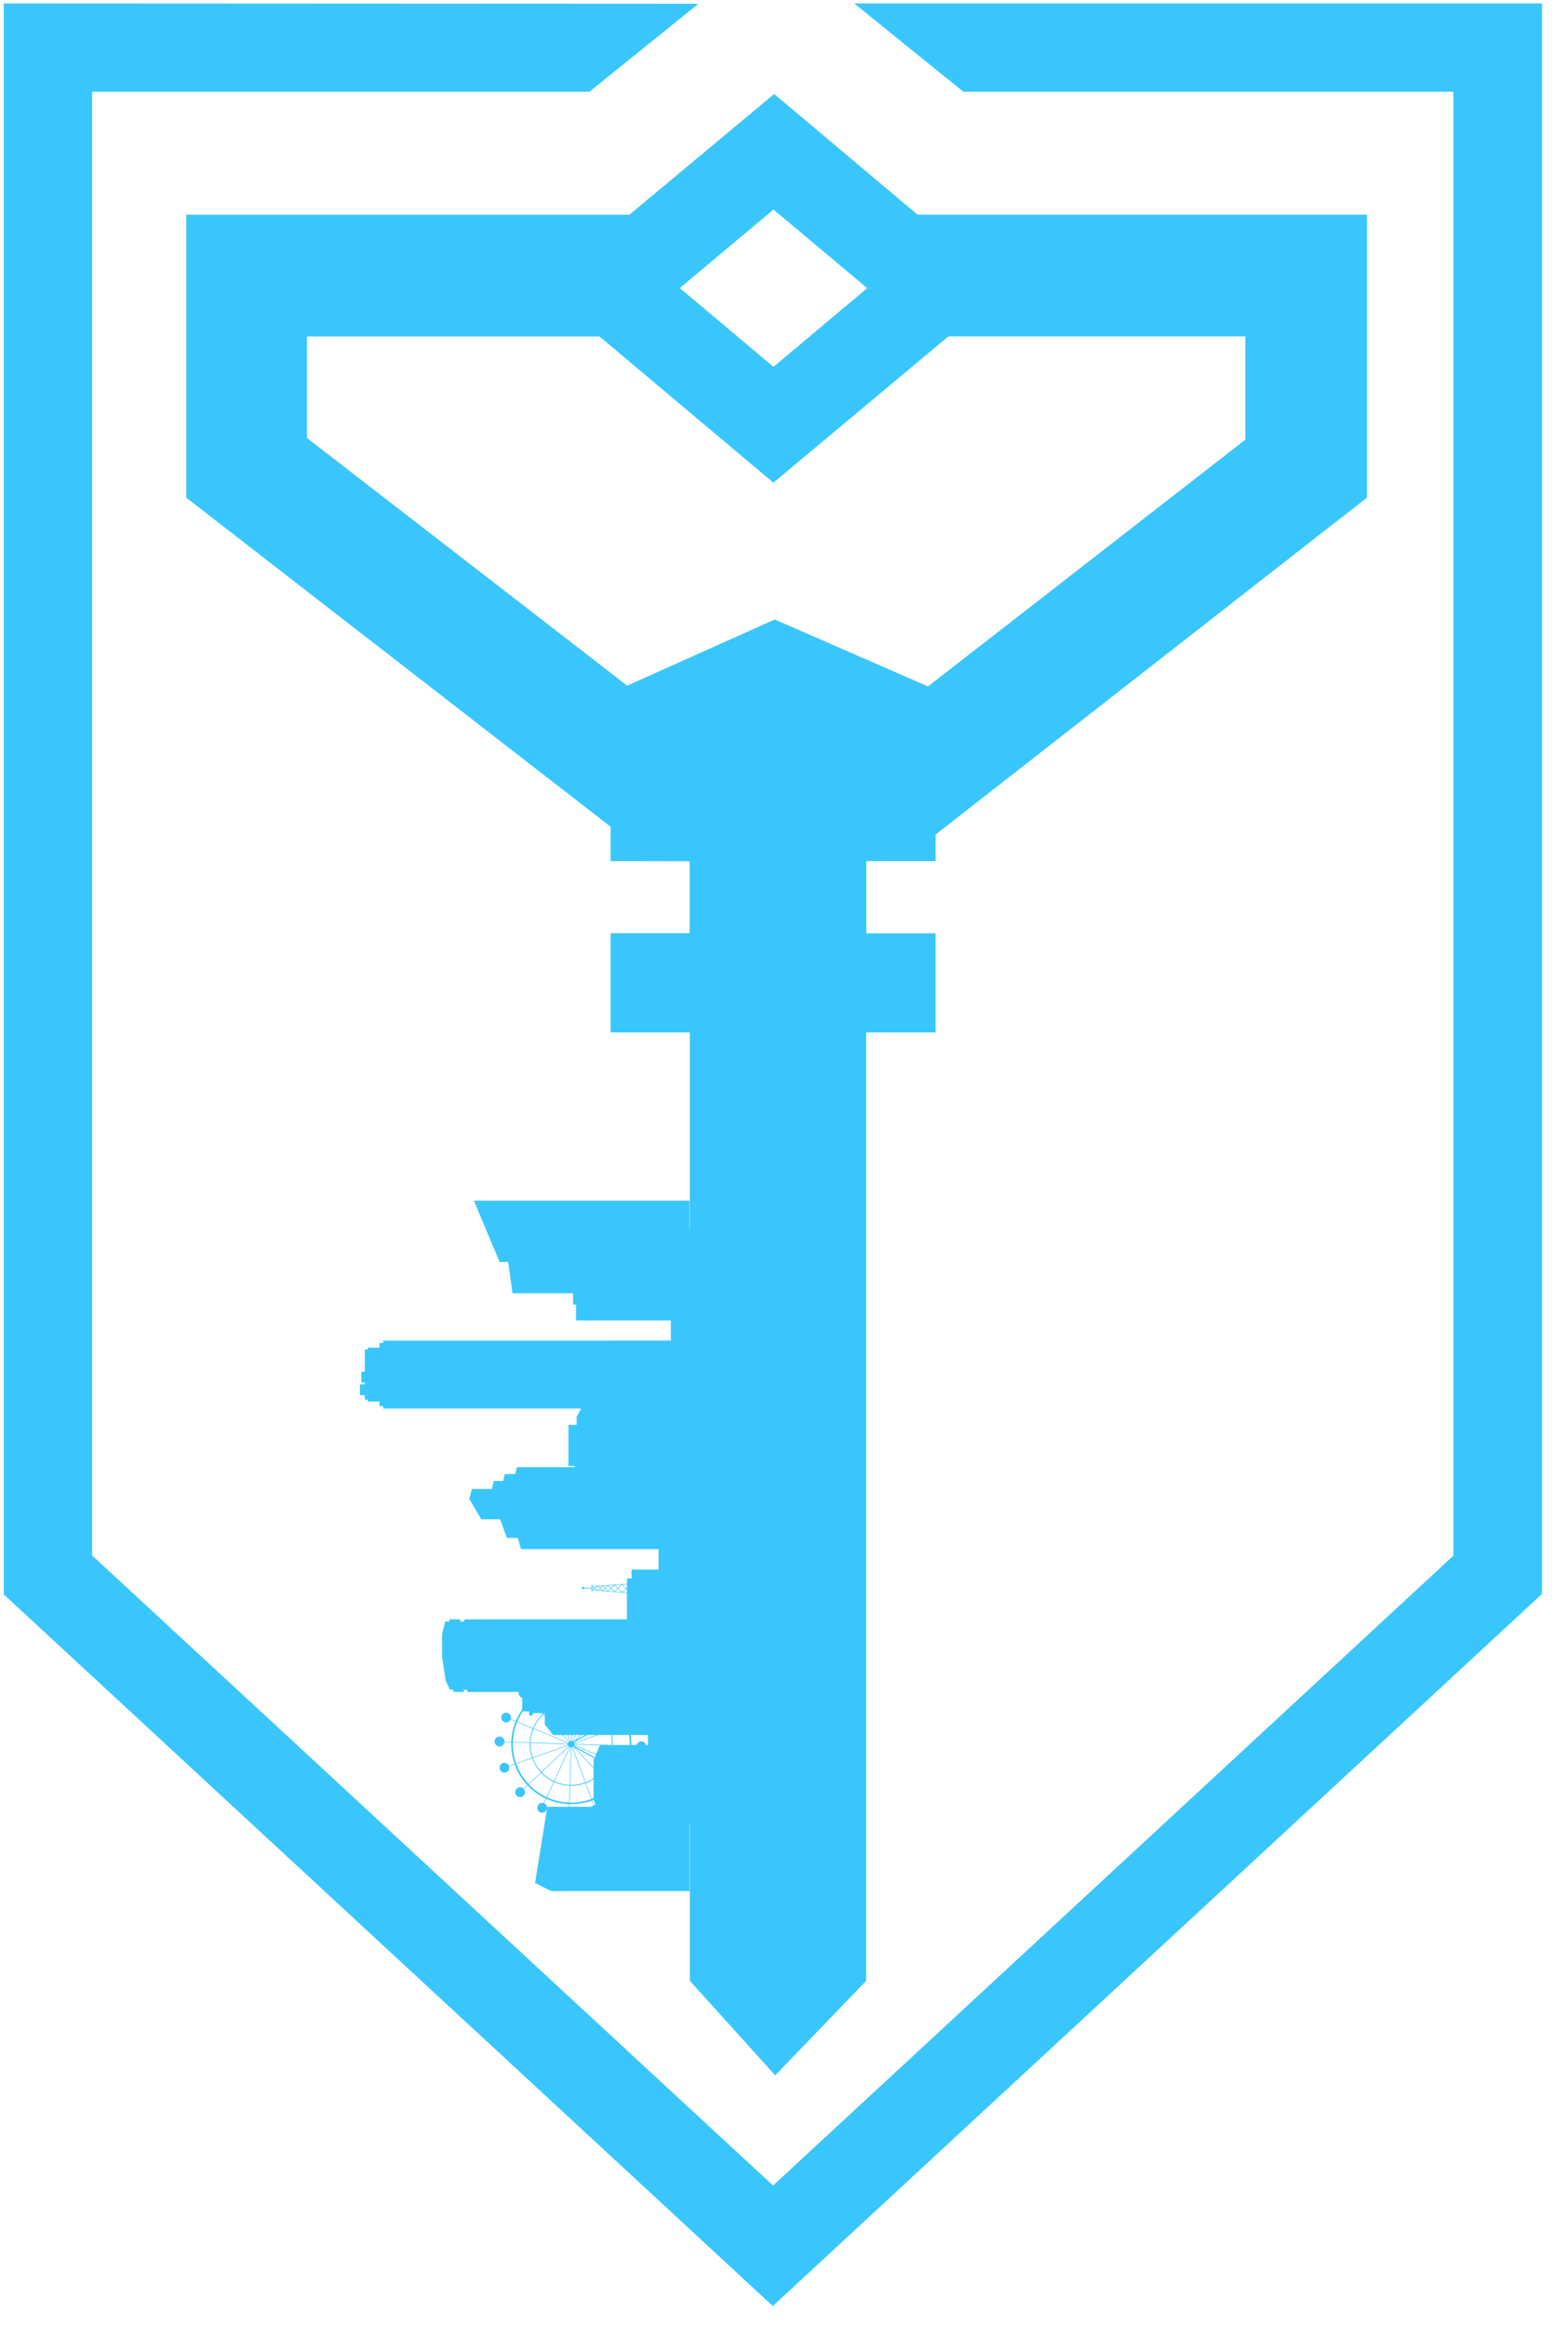 <svg width="60" height="89" viewBox="0 0 60 89" fill="none" xmlns="http://www.w3.org/2000/svg">
<path d="M21.761 64C21.761 64.046 21.778 64.091 21.81 64.126C21.842 64.16 21.885 64.181 21.932 64.185L21.924 64.404C21.903 64.404 21.882 64.404 21.86 64.404C21.593 64.404 21.328 64.45 21.076 64.541L21.009 64.359C21.052 64.34 21.086 64.307 21.105 64.265C21.124 64.223 21.127 64.175 21.113 64.131C21.099 64.087 21.07 64.05 21.03 64.026C20.99 64.003 20.943 63.995 20.898 64.004C20.852 64.014 20.812 64.04 20.785 64.077C20.758 64.114 20.745 64.16 20.75 64.206C20.754 64.252 20.776 64.294 20.81 64.326C20.844 64.356 20.889 64.374 20.935 64.374C20.953 64.374 20.972 64.371 20.99 64.366L21.057 64.548C20.775 64.653 20.517 64.813 20.297 65.019L20.163 64.876C20.196 64.841 20.215 64.794 20.214 64.745C20.213 64.697 20.194 64.65 20.16 64.616C20.126 64.582 20.079 64.562 20.031 64.561C19.983 64.561 19.936 64.579 19.901 64.612C19.865 64.645 19.844 64.691 19.842 64.739C19.84 64.787 19.857 64.835 19.889 64.871C19.921 64.907 19.966 64.93 20.015 64.933C20.063 64.936 20.111 64.921 20.148 64.89L20.282 65.033C20.267 65.047 20.251 65.062 20.236 65.078C20.023 65.29 19.854 65.542 19.738 65.819L19.547 65.741C19.561 65.695 19.557 65.644 19.535 65.601C19.514 65.558 19.476 65.525 19.43 65.509C19.384 65.493 19.334 65.495 19.29 65.516C19.246 65.536 19.212 65.573 19.195 65.618C19.178 65.664 19.179 65.714 19.198 65.759C19.217 65.803 19.253 65.838 19.298 65.857C19.343 65.875 19.393 65.876 19.438 65.858C19.483 65.84 19.52 65.805 19.539 65.76L19.73 65.839C19.63 66.087 19.574 66.35 19.564 66.618L19.303 66.609V66.603C19.303 66.554 19.285 66.507 19.251 66.471C19.218 66.436 19.172 66.414 19.123 66.412C19.074 66.409 19.026 66.426 18.989 66.458C18.952 66.491 18.93 66.536 18.925 66.585C18.921 66.634 18.936 66.682 18.967 66.72C18.998 66.758 19.043 66.782 19.091 66.788C19.14 66.794 19.189 66.781 19.228 66.751C19.267 66.722 19.293 66.678 19.3 66.63L19.563 66.638C19.563 66.661 19.562 66.681 19.562 66.703C19.562 66.959 19.605 67.214 19.689 67.457L19.475 67.532C19.458 67.489 19.425 67.454 19.383 67.434C19.341 67.414 19.293 67.411 19.249 67.424C19.204 67.437 19.166 67.467 19.142 67.506C19.118 67.546 19.11 67.593 19.119 67.639C19.128 67.684 19.153 67.725 19.191 67.753C19.228 67.78 19.274 67.793 19.32 67.789C19.366 67.784 19.409 67.763 19.44 67.729C19.472 67.694 19.489 67.65 19.489 67.603C19.489 67.586 19.487 67.569 19.482 67.552L19.695 67.477C19.8 67.77 19.964 68.039 20.177 68.266L20.031 68.403C19.995 68.37 19.947 68.352 19.898 68.353C19.849 68.354 19.802 68.375 19.768 68.41C19.734 68.445 19.715 68.492 19.714 68.541C19.714 68.59 19.733 68.638 19.768 68.673C19.802 68.708 19.848 68.728 19.898 68.73C19.947 68.731 19.994 68.714 20.03 68.68C20.067 68.647 20.088 68.601 20.091 68.552C20.094 68.503 20.078 68.455 20.045 68.418L20.191 68.281C20.206 68.297 20.22 68.313 20.235 68.328C20.425 68.516 20.645 68.671 20.887 68.784L20.807 68.957C20.761 68.941 20.71 68.944 20.666 68.965C20.621 68.986 20.587 69.023 20.57 69.069C20.552 69.115 20.554 69.165 20.574 69.21C20.593 69.255 20.63 69.291 20.675 69.309C20.72 69.328 20.771 69.328 20.817 69.309C20.862 69.291 20.898 69.255 20.918 69.21C20.938 69.166 20.939 69.115 20.922 69.069C20.905 69.023 20.871 68.986 20.826 68.965L20.906 68.792C21.179 68.917 21.475 68.986 21.775 68.997L21.768 69.22C21.72 69.222 21.674 69.244 21.642 69.279C21.609 69.315 21.592 69.362 21.593 69.41C21.595 69.458 21.615 69.504 21.649 69.537C21.684 69.571 21.73 69.59 21.778 69.59C21.826 69.59 21.873 69.571 21.907 69.537C21.942 69.504 21.962 69.458 21.963 69.41C21.965 69.362 21.947 69.315 21.915 69.279C21.882 69.244 21.837 69.222 21.789 69.22L21.796 68.997C21.818 68.997 21.839 68.997 21.86 68.997C22.127 68.997 22.393 68.951 22.644 68.86L22.711 69.043C22.669 69.061 22.635 69.095 22.616 69.137C22.597 69.179 22.594 69.226 22.608 69.27C22.622 69.314 22.652 69.351 22.692 69.375C22.731 69.398 22.778 69.406 22.823 69.396C22.869 69.387 22.909 69.361 22.936 69.324C22.963 69.287 22.976 69.24 22.971 69.195C22.966 69.149 22.945 69.106 22.91 69.075C22.876 69.044 22.831 69.027 22.785 69.027C22.767 69.027 22.748 69.03 22.731 69.036L22.663 68.853C22.945 68.748 23.203 68.588 23.423 68.383L23.558 68.526C23.525 68.56 23.508 68.606 23.509 68.654C23.509 68.701 23.529 68.746 23.562 68.779C23.596 68.813 23.642 68.832 23.689 68.832C23.736 68.832 23.782 68.814 23.816 68.782C23.851 68.749 23.871 68.704 23.872 68.657C23.874 68.609 23.858 68.563 23.826 68.528C23.794 68.493 23.75 68.472 23.703 68.468C23.655 68.465 23.609 68.481 23.573 68.511L23.438 68.369C23.454 68.354 23.469 68.339 23.484 68.324C23.628 68.181 23.753 68.02 23.855 67.845L25.927 68.97V69.171H25.987V69.27H26.104V64.132H25.987V64.231H25.927V64.433L23.855 65.557C23.767 65.406 23.663 65.265 23.544 65.137L23.739 64.955C23.77 64.99 23.814 65.012 23.861 65.015C23.909 65.018 23.955 65.003 23.991 64.973C24.028 64.942 24.05 64.899 24.055 64.852C24.06 64.805 24.046 64.758 24.017 64.721C23.987 64.684 23.945 64.66 23.898 64.654C23.851 64.648 23.803 64.66 23.765 64.688C23.728 64.717 23.702 64.759 23.695 64.805C23.688 64.852 23.699 64.9 23.726 64.938L23.53 65.122C23.515 65.107 23.5 65.091 23.485 65.076C23.296 64.886 23.076 64.731 22.833 64.618L22.927 64.415C22.942 64.418 22.957 64.42 22.972 64.421C23.019 64.421 23.064 64.403 23.098 64.372C23.133 64.341 23.154 64.297 23.159 64.251C23.163 64.204 23.15 64.158 23.122 64.12C23.093 64.083 23.052 64.058 23.006 64.049C22.96 64.041 22.913 64.05 22.873 64.075C22.834 64.099 22.805 64.138 22.792 64.183C22.779 64.228 22.784 64.276 22.805 64.318C22.826 64.36 22.863 64.392 22.906 64.409L22.814 64.61C22.54 64.485 22.245 64.416 21.944 64.405L21.951 64.187C21.988 64.186 22.023 64.174 22.053 64.153C22.083 64.132 22.106 64.102 22.12 64.068C22.133 64.034 22.136 63.996 22.128 63.961C22.12 63.925 22.102 63.892 22.076 63.867C22.05 63.841 22.017 63.824 21.98 63.817C21.945 63.81 21.907 63.814 21.873 63.829C21.84 63.843 21.811 63.867 21.791 63.897C21.77 63.928 21.76 63.964 21.76 64.001L21.761 64ZM21.86 64.465C21.881 64.465 21.902 64.465 21.922 64.465L21.902 65.111C21.888 65.111 21.874 65.111 21.86 65.111C21.676 65.11 21.493 65.142 21.32 65.205L21.097 64.6C21.341 64.511 21.6 64.466 21.86 64.465ZM21.9 65.141L21.854 66.576C21.845 66.577 21.836 66.578 21.827 66.581L21.331 65.233C21.5 65.171 21.68 65.14 21.86 65.14C21.874 65.14 21.887 65.141 21.9 65.141ZM21.82 68.261L21.866 66.826C21.876 66.826 21.885 66.824 21.893 66.822L22.39 68.17C22.22 68.231 22.041 68.263 21.86 68.262C21.847 68.262 21.833 68.262 21.82 68.261ZM21.782 66.603L20.801 65.556C20.949 65.418 21.122 65.311 21.311 65.24L21.807 66.588C21.798 66.592 21.79 66.597 21.782 66.603ZM21.767 66.617C21.76 66.625 21.753 66.634 21.749 66.644L20.42 66.099C20.504 65.899 20.629 65.719 20.786 65.57L21.767 66.617ZM21.741 66.663C21.738 66.671 21.737 66.678 21.736 66.686L20.3 66.639C20.307 66.46 20.345 66.283 20.413 66.117L21.741 66.663ZM21.735 66.708C21.735 66.717 21.737 66.725 21.739 66.734L20.385 67.21C20.328 67.046 20.299 66.874 20.299 66.701C20.299 66.687 20.299 66.674 20.299 66.66L21.735 66.708ZM21.746 66.753C21.75 66.763 21.756 66.771 21.762 66.78L20.715 67.76C20.572 67.607 20.462 67.427 20.391 67.23L21.746 66.753ZM21.776 66.795C21.783 66.801 21.791 66.806 21.799 66.811L21.197 68.114C21.021 68.031 20.863 67.916 20.729 67.776L21.776 66.795ZM21.818 66.819C21.828 66.822 21.837 66.825 21.847 66.826L21.8 68.261C21.598 68.253 21.4 68.206 21.216 68.122L21.818 66.819ZM21.914 66.815C21.921 66.812 21.928 66.808 21.934 66.803L21.95 66.811L22.919 67.847C22.771 67.984 22.598 68.091 22.409 68.162L21.914 66.815ZM22.008 66.843L23.206 67.492C23.132 67.617 23.041 67.732 22.936 67.832L22.008 66.843ZM21.965 66.772C21.968 66.768 21.97 66.763 21.973 66.758L23.301 67.304C23.279 67.356 23.254 67.407 23.227 67.457L21.965 66.772ZM21.981 66.739C21.983 66.732 21.985 66.724 21.986 66.717L23.421 66.763C23.414 66.942 23.376 67.119 23.309 67.285L21.981 66.739ZM23.421 66.701C23.421 66.714 23.421 66.728 23.42 66.741L21.985 66.695C21.985 66.686 21.983 66.677 21.981 66.669L23.336 66.192C23.392 66.355 23.421 66.527 23.421 66.701ZM21.975 66.649C21.971 66.643 21.968 66.636 21.964 66.63L23.226 65.945C23.266 66.018 23.301 66.094 23.329 66.172L21.975 66.649ZM22.053 66.534L23.005 65.642C23.081 65.724 23.148 65.814 23.204 65.911L22.053 66.534ZM21.981 66.573L21.933 66.599C21.93 66.597 21.926 66.594 21.922 66.592L22.524 65.288C22.699 65.371 22.858 65.486 22.991 65.627L21.981 66.573ZM21.903 66.583C21.894 66.58 21.884 66.577 21.875 66.576L21.921 65.141C22.123 65.149 22.321 65.196 22.505 65.279L21.903 66.583ZM23.329 67.315L23.926 67.561C23.895 67.635 23.859 67.708 23.82 67.779L23.253 67.472C23.281 67.421 23.306 67.369 23.329 67.316V67.315ZM23.337 67.296C23.405 67.126 23.444 66.946 23.451 66.763L24.095 66.784C24.085 67.044 24.031 67.3 23.933 67.541L23.337 67.296ZM23.451 66.742C23.451 66.728 23.453 66.715 23.453 66.701C23.453 66.524 23.423 66.348 23.365 66.181L23.973 65.967C24.055 66.203 24.096 66.451 24.096 66.701C24.096 66.722 24.096 66.742 24.096 66.763L23.451 66.742ZM23.358 66.163C23.329 66.083 23.294 66.006 23.253 65.932L23.82 65.624C23.878 65.728 23.927 65.837 23.967 65.949L23.358 66.163ZM21.077 64.606L21.301 65.211C21.109 65.284 20.932 65.393 20.781 65.533L20.34 65.063C20.553 64.864 20.804 64.708 21.077 64.606V64.606ZM20.279 65.122C20.294 65.107 20.309 65.093 20.324 65.078L20.766 65.547C20.605 65.699 20.478 65.883 20.392 66.087L19.795 65.842C19.908 65.572 20.072 65.327 20.279 65.12V65.122ZM19.786 65.863L20.385 66.106C20.316 66.276 20.277 66.456 20.271 66.639L19.627 66.618C19.636 66.359 19.69 66.102 19.787 65.861L19.786 65.863ZM19.623 66.701C19.623 66.68 19.623 66.659 19.623 66.638L20.267 66.659C20.267 66.673 20.267 66.687 20.267 66.701C20.267 66.877 20.297 67.053 20.355 67.22L19.746 67.435C19.665 67.199 19.623 66.951 19.623 66.701ZM19.753 67.454L20.363 67.24C20.435 67.441 20.547 67.625 20.692 67.782L20.222 68.222C20.015 68.001 19.856 67.74 19.754 67.455L19.753 67.454ZM20.278 68.283C20.264 68.268 20.249 68.253 20.235 68.238L20.705 67.797C20.841 67.941 21.003 68.058 21.182 68.142L20.913 68.728C20.677 68.617 20.463 68.467 20.279 68.282L20.278 68.283ZM20.932 68.737L21.202 68.151C21.39 68.236 21.592 68.283 21.798 68.291L21.777 68.934C21.485 68.925 21.198 68.858 20.932 68.737ZM21.86 68.938C21.839 68.938 21.819 68.938 21.798 68.938L21.819 68.294C21.833 68.294 21.846 68.296 21.86 68.296C22.044 68.295 22.227 68.262 22.401 68.199L22.625 68.804C22.38 68.892 22.121 68.938 21.86 68.937V68.938ZM22.644 68.798L22.42 68.193C22.613 68.121 22.79 68.011 22.941 67.871L23.381 68.341C23.168 68.54 22.917 68.695 22.643 68.797L22.644 68.798ZM23.442 68.283C23.428 68.298 23.413 68.312 23.398 68.326L22.957 67.856C23.064 67.753 23.157 67.635 23.232 67.507L23.8 67.815C23.701 67.986 23.581 68.143 23.441 68.282L23.442 68.283ZM25.928 64.48V68.923L23.876 67.809C23.916 67.736 23.952 67.662 23.984 67.585L24.174 67.664C24.16 67.71 24.163 67.761 24.185 67.805C24.207 67.848 24.245 67.882 24.291 67.898C24.337 67.915 24.387 67.912 24.432 67.892C24.476 67.871 24.511 67.834 24.528 67.788C24.546 67.743 24.545 67.692 24.526 67.647C24.506 67.602 24.47 67.567 24.425 67.548C24.38 67.529 24.329 67.529 24.284 67.547C24.238 67.565 24.202 67.6 24.182 67.644L23.991 67.565C24.091 67.317 24.147 67.054 24.156 66.786L24.352 66.793C24.355 66.841 24.376 66.887 24.412 66.919C24.448 66.952 24.495 66.97 24.544 66.969C24.592 66.967 24.638 66.947 24.672 66.912C24.706 66.877 24.725 66.831 24.725 66.782C24.725 66.734 24.706 66.687 24.672 66.652C24.638 66.617 24.592 66.597 24.544 66.596C24.495 66.594 24.448 66.612 24.412 66.645C24.376 66.678 24.355 66.723 24.352 66.772L24.156 66.766C24.156 66.744 24.156 66.723 24.156 66.701C24.157 66.444 24.114 66.189 24.03 65.947L24.22 65.879C24.24 65.921 24.274 65.954 24.316 65.972C24.359 65.99 24.406 65.991 24.449 65.977C24.493 65.962 24.529 65.931 24.552 65.891C24.574 65.851 24.581 65.804 24.571 65.76C24.561 65.715 24.535 65.675 24.497 65.649C24.46 65.622 24.414 65.61 24.369 65.615C24.323 65.62 24.281 65.642 24.25 65.676C24.22 65.71 24.203 65.754 24.203 65.8C24.203 65.821 24.206 65.841 24.213 65.86L24.023 65.927C23.982 65.812 23.932 65.701 23.873 65.594L25.928 64.48ZM23.801 65.587L23.232 65.894C23.174 65.796 23.105 65.704 23.028 65.621L23.498 65.18C23.614 65.304 23.715 65.44 23.8 65.587L23.801 65.587ZM23.442 65.121C23.457 65.135 23.471 65.15 23.486 65.165L23.015 65.606C22.879 65.463 22.717 65.345 22.538 65.261L22.809 64.675C23.044 64.785 23.258 64.936 23.441 65.12L23.442 65.121ZM22.79 64.666L22.518 65.252C22.33 65.166 22.128 65.118 21.922 65.111L21.943 64.467C22.235 64.477 22.523 64.544 22.788 64.666L22.79 64.666Z" fill="#39C6FD"/>
<path d="M26.387 59.243H19.935L19.816 58.815H19.396L19.136 58.103H18.417L17.958 57.329L18.058 56.942H18.817L18.897 56.637H19.256L19.316 56.372H19.716L19.776 56.108H26.387V59.243Z" fill="#39C6FD"/>
<path d="M14.665 51.359H14.523V51.539H14.073V51.61H13.96V52.461H13.829V52.873H13.96V52.945H13.772V53.357H13.96V53.528H14.073V53.599H14.523V53.778H14.665V53.868H26.387V51.27H14.665V51.359Z" fill="#39C6FD"/>
<path d="M19.445 48.263H19.119L18.133 45.917H26.387V49.457H19.611L19.445 48.263Z" fill="#39C6FD"/>
<path d="M20.474 72.011L20.945 69.097H26.387V72.322H21.094L20.474 72.011Z" fill="#39C6FD"/>
<path d="M17.615 61.93H17.196L17.192 62.014H17.035L16.916 62.494V63.37L17.058 64.288L17.224 64.622H17.349L17.356 64.706H17.755L17.739 64.622H17.87L17.895 64.706H26.387V61.93H17.775L17.761 62.014H17.615V61.93Z" fill="#39C6FD"/>
<path d="M23.095 47.111L23.129 47.226H23.247L23.162 47.783L23.213 48.224H24.828L25.003 48.459H22.199L22.02 48.885V49.266H21.93V49.893H22.042V50.497H25.67V51.281H23.401C23.325 51.281 23.263 51.35 23.263 51.436L23.273 51.438H22.971C22.952 51.439 22.934 51.448 22.921 51.462C22.908 51.477 22.901 51.496 22.902 51.515C22.875 52.023 22.875 52.532 22.902 53.04C22.901 53.06 22.908 53.079 22.921 53.093C22.934 53.108 22.952 53.117 22.971 53.118H23.273L23.263 53.12C23.263 53.205 23.325 53.274 23.401 53.274H24.64V53.621H22.378L22.065 54.181V54.495H21.751V56.063H21.997V57.675H22.132V58.19H22.378V58.795H25.2V60.027H24.166V60.363H23.991V60.57L23.52 60.602C23.519 60.601 23.516 60.6 23.514 60.6C23.512 60.6 23.51 60.601 23.508 60.602L23.273 60.619C23.272 60.618 23.27 60.617 23.268 60.617C23.267 60.617 23.265 60.618 23.264 60.619L22.662 60.66V60.599H22.636V60.721H22.356C22.353 60.71 22.346 60.701 22.336 60.695C22.327 60.689 22.316 60.687 22.305 60.688C22.294 60.69 22.284 60.696 22.277 60.704C22.269 60.712 22.265 60.723 22.265 60.734C22.265 60.745 22.269 60.756 22.277 60.764C22.284 60.773 22.294 60.778 22.305 60.78C22.316 60.781 22.327 60.779 22.336 60.773C22.346 60.767 22.353 60.758 22.356 60.747H22.634V60.866H22.661V60.815L23.989 60.927V62.938H24.151V63.14H24.4V63.386H25.984V63.767H20.385V63.7H20.25V63.856H19.982V65.447H20.25V65.603H20.385V65.514H20.846V65.952L21.17 66.352H24.797V66.734H22.96L22.714 67.317V68.817L22.938 69.467H25.805V69.791H26.409V47.015H23.129L23.095 47.111ZM23.991 60.735V60.764L23.976 60.749L23.991 60.735ZM23.805 60.885L23.661 60.743L23.8 60.608L23.947 60.749L23.805 60.885ZM23.822 60.601L23.991 60.59V60.708L23.962 60.736L23.822 60.601ZM23.775 60.605L23.648 60.729L23.538 60.621L23.775 60.605ZM23.633 60.743L23.514 60.86L23.396 60.742L23.514 60.625L23.633 60.743ZM23.268 60.643L23.368 60.742L23.268 60.842L23.169 60.742L23.268 60.643ZM23.059 60.824L22.977 60.742L23.059 60.661L23.141 60.742L23.059 60.824ZM23.485 60.625L23.381 60.729L23.291 60.639L23.485 60.625ZM23.24 60.642L23.154 60.729L23.078 60.653L23.24 60.642ZM23.035 60.656L22.962 60.728L22.9 60.666L23.035 60.656ZM22.842 60.67L22.752 60.73L22.678 60.681L22.842 60.67ZM22.66 60.692L22.736 60.742L22.662 60.793L22.66 60.692ZM22.687 60.799L22.754 60.754L22.841 60.811L22.687 60.799ZM22.771 60.742L22.876 60.67L22.948 60.742L22.876 60.812L22.771 60.742ZM22.9 60.817L22.962 60.756L23.035 60.828L22.9 60.817ZM23.079 60.832L23.154 60.757L23.244 60.846L23.079 60.832ZM23.288 60.85L23.381 60.757L23.492 60.867L23.288 60.85ZM23.532 60.87L23.647 60.758L23.781 60.893L23.532 60.87ZM23.823 60.895L23.961 60.764L23.991 60.791V60.908L23.823 60.895Z" fill="#39C6FD"/>
<path d="M22.553 3.509L26.725 0.144L0.143 0.131V60.974L29.572 88.19L59.006 60.957V0.131H32.686L36.864 3.509H55.613V59.496L29.582 83.583L3.524 59.484V3.509H22.553Z" fill="#39C6FD"/>
<path fill-rule="evenodd" clip-rule="evenodd" d="M7.127 8.212H24.084L29.624 3.594L35.11 8.21H52.307V19.031L35.802 31.914V32.931H33.149V35.693H35.802V39.484H33.142V75.753L29.664 79.369L26.397 75.753V39.484H23.365V35.687H26.388V32.937L23.365 32.931V31.616L7.127 19.032V8.212ZM11.747 12.868H22.941L29.594 18.46L36.288 12.865H47.653V16.815L35.511 26.251L29.646 23.692L23.999 26.221L11.747 16.751V12.868ZM29.598 8.014L26.013 11.016L29.597 14.029L33.185 11.02L29.598 8.014Z" fill="#39C6FD"/>
</svg>
